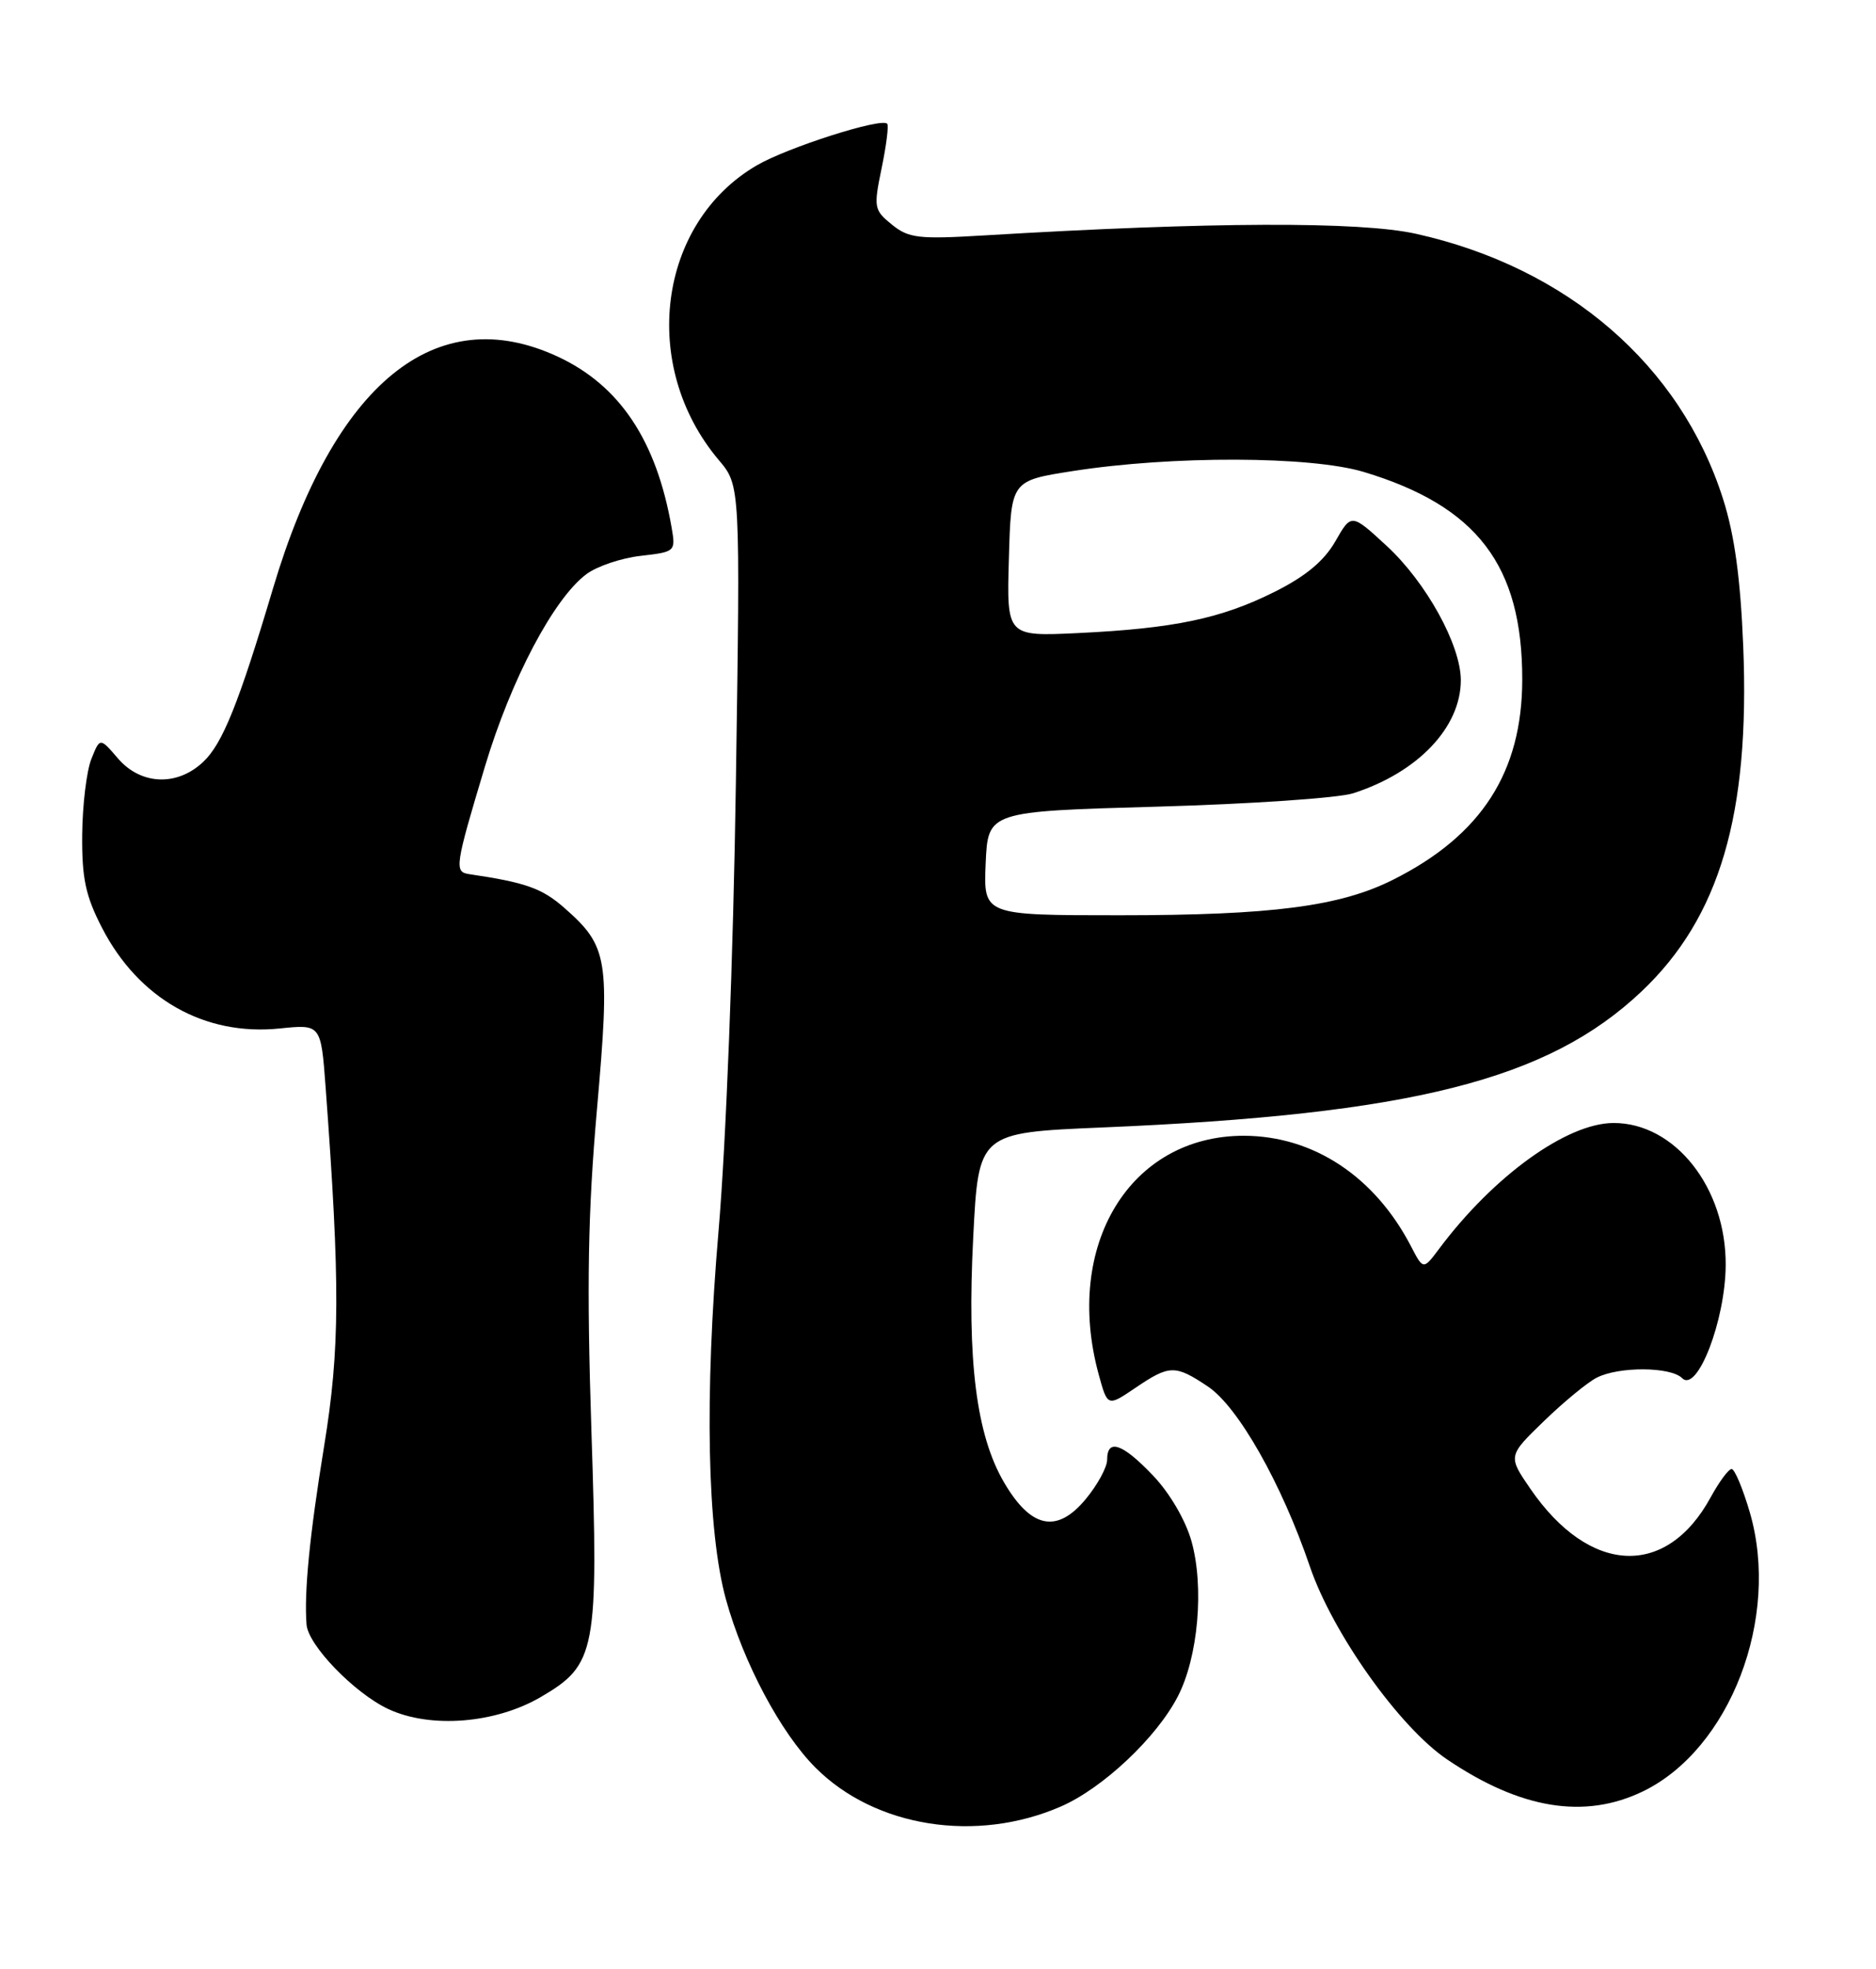 <?xml version="1.0" encoding="UTF-8" standalone="no"?>
<!DOCTYPE svg PUBLIC "-//W3C//DTD SVG 1.1//EN" "http://www.w3.org/Graphics/SVG/1.1/DTD/svg11.dtd" >
<svg xmlns="http://www.w3.org/2000/svg" xmlns:xlink="http://www.w3.org/1999/xlink" version="1.1" viewBox="0 0 244 256">
 <g >
 <path fill="currentColor"
d=" M 138.00 234.87 C 143.45 232.49 150.43 225.92 153.19 220.57 C 155.84 215.46 156.64 206.35 154.97 200.39 C 154.20 197.65 152.15 194.14 149.99 191.87 C 146.00 187.67 144.00 186.98 144.00 189.79 C 144.00 190.77 142.73 193.09 141.19 194.94 C 137.46 199.42 134.09 198.72 130.59 192.74 C 126.98 186.57 125.76 176.89 126.58 160.89 C 127.27 147.27 127.27 147.27 143.38 146.59 C 183.59 144.90 201.33 140.42 213.50 128.91 C 223.67 119.29 227.62 105.90 226.73 84.00 C 226.37 75.17 225.60 69.55 224.10 64.85 C 218.56 47.47 203.87 34.79 184.18 30.40 C 176.87 28.77 157.45 28.84 127.97 30.61 C 119.47 31.12 118.18 30.97 116.00 29.20 C 113.67 27.31 113.61 26.98 114.67 21.86 C 115.28 18.91 115.61 16.31 115.39 16.09 C 114.63 15.27 102.43 19.17 98.43 21.50 C 85.54 29.01 83.15 47.57 93.49 59.82 C 96.29 63.13 96.29 63.13 95.71 101.82 C 95.38 124.26 94.43 148.68 93.46 160.00 C 91.62 181.51 91.97 199.07 94.42 207.95 C 96.70 216.20 101.55 225.31 106.07 229.83 C 113.83 237.60 127.00 239.67 138.00 234.87 Z  M 213.69 232.91 C 225.02 227.42 231.57 210.35 227.60 196.68 C 226.69 193.56 225.62 191.00 225.22 191.00 C 224.82 191.00 223.60 192.66 222.50 194.67 C 216.74 205.23 206.75 204.77 199.06 193.59 C 196.12 189.31 196.12 189.31 200.81 184.77 C 203.39 182.27 206.48 179.73 207.68 179.12 C 210.56 177.65 217.29 177.69 218.78 179.18 C 220.75 181.15 224.41 171.67 224.45 164.50 C 224.52 154.43 217.84 145.98 209.85 146.01 C 203.79 146.03 194.29 152.88 187.22 162.31 C 185.12 165.12 185.12 165.12 183.54 162.08 C 178.84 152.99 170.83 147.69 161.79 147.67 C 146.98 147.65 138.31 161.90 142.90 178.70 C 144.05 182.90 144.05 182.90 147.67 180.45 C 152.11 177.44 152.84 177.42 157.10 180.27 C 161.03 182.89 166.69 192.87 170.37 203.68 C 173.32 212.33 182.00 224.55 188.19 228.74 C 197.76 235.22 206.09 236.58 213.69 232.91 Z  M 70.38 220.62 C 77.53 216.43 77.86 214.72 76.92 186.00 C 76.30 166.91 76.46 157.67 77.65 144.16 C 79.36 124.66 79.10 123.05 73.40 118.04 C 70.48 115.48 68.38 114.74 61.00 113.65 C 59.07 113.36 59.18 112.62 63.07 99.67 C 66.47 88.33 72.02 77.82 76.27 74.65 C 77.65 73.62 80.83 72.55 83.34 72.27 C 87.82 71.76 87.89 71.70 87.36 68.63 C 85.40 57.31 80.62 50.13 72.57 46.38 C 56.71 39.00 43.48 49.75 35.51 76.50 C 31.05 91.46 28.94 96.71 26.42 99.07 C 23.02 102.27 18.32 102.07 15.34 98.61 C 13.00 95.88 13.00 95.88 11.88 98.69 C 11.26 100.24 10.73 104.65 10.69 108.50 C 10.64 114.19 11.12 116.46 13.26 120.62 C 18.03 129.87 26.61 134.73 36.38 133.72 C 41.74 133.17 41.74 133.17 42.35 141.34 C 44.25 167.01 44.22 175.36 42.16 188.00 C 40.27 199.60 39.54 207.02 39.87 211.22 C 40.08 213.92 46.09 220.13 50.49 222.20 C 55.97 224.77 64.45 224.10 70.38 220.62 Z  M 128.20 112.25 C 128.50 105.50 128.50 105.50 150.50 104.88 C 162.60 104.54 174.07 103.76 176.00 103.14 C 184.40 100.44 189.99 94.58 190.00 88.45 C 190.00 83.87 185.49 75.70 180.33 70.95 C 175.76 66.74 175.76 66.74 173.67 70.40 C 172.20 72.95 169.82 74.93 165.76 76.96 C 158.82 80.43 152.70 81.71 140.22 82.31 C 130.93 82.75 130.93 82.75 131.22 72.63 C 131.50 62.50 131.50 62.50 139.50 61.25 C 152.40 59.23 170.45 59.28 177.37 61.36 C 192.12 65.80 198.01 73.52 197.99 88.38 C 197.97 100.40 192.68 108.61 181.21 114.37 C 174.29 117.85 165.46 119.00 145.62 119.00 C 127.91 119.00 127.91 119.00 128.20 112.25 Z "/>
</g>
</svg>